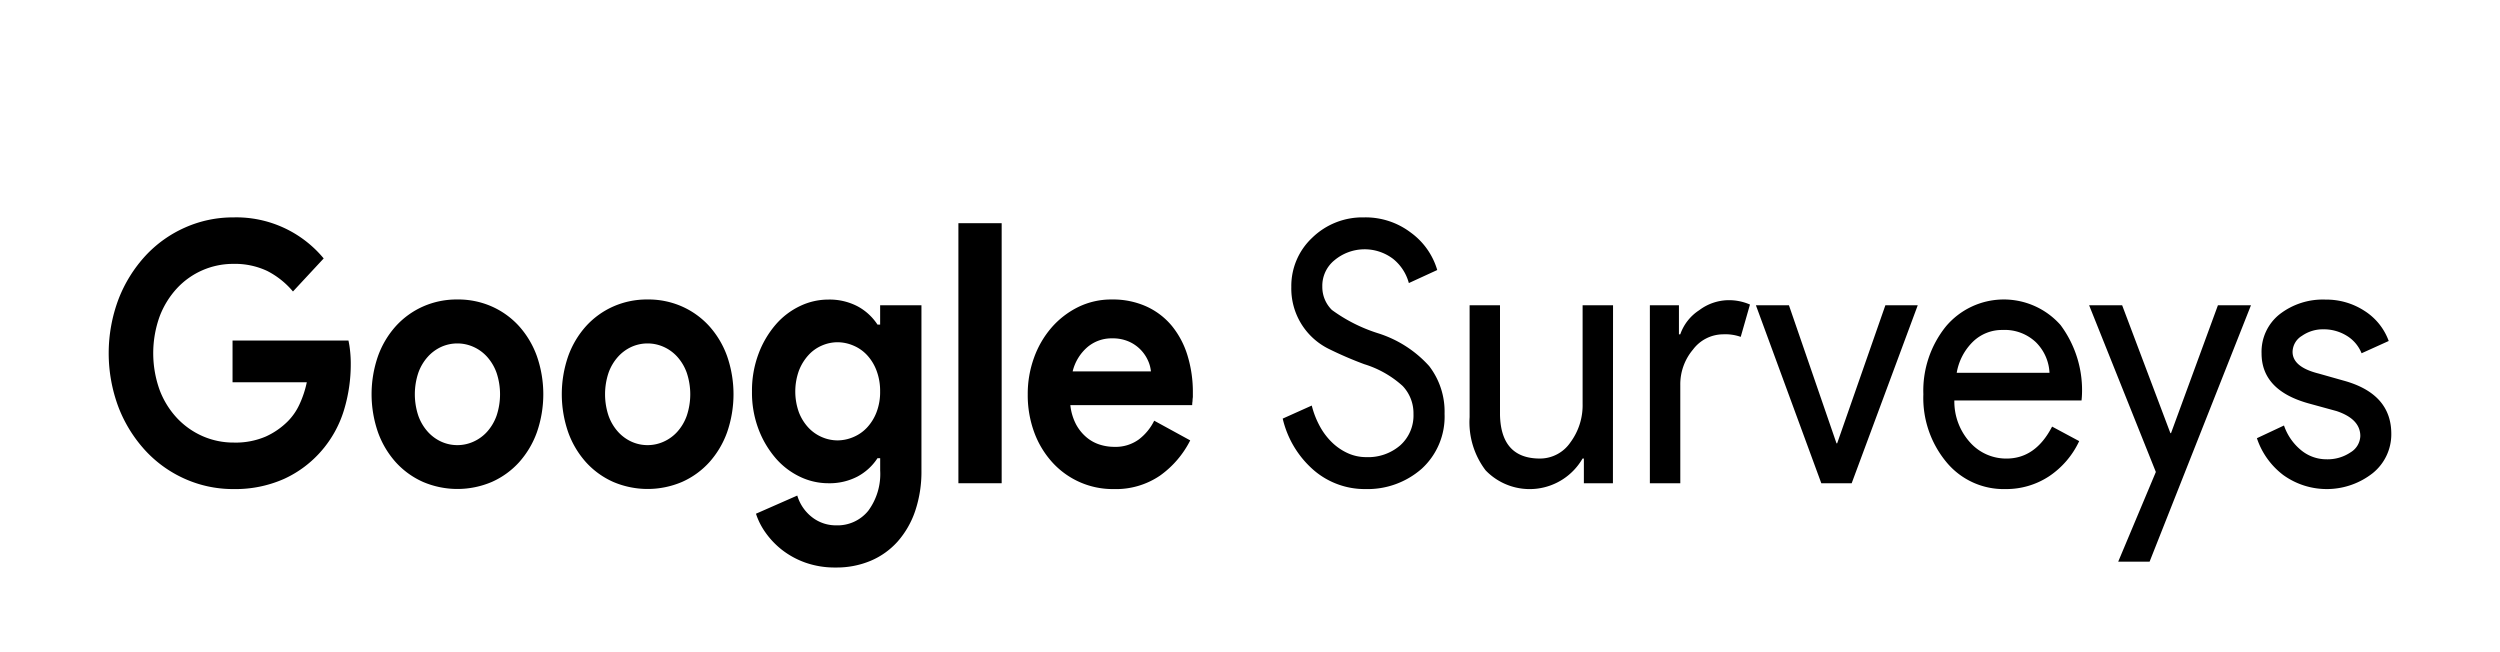<svg id="Layer_1" data-name="Layer 1" xmlns="http://www.w3.org/2000/svg" viewBox="0 0 230 60"><path d="M21.394,31.327H32.057a8.4,8.4,0,0,1,.152.969,10.559,10.559,0,0,1,.061,1.136,14.474,14.474,0,0,1-.638,4.344,10.285,10.285,0,0,1-2.005,3.642,10.1,10.1,0,0,1-3.494,2.64,11.028,11.028,0,0,1-4.649.936,10.85,10.85,0,0,1-4.466-.936,11.054,11.054,0,0,1-3.645-2.607,12.578,12.578,0,0,1-2.461-3.959,14.135,14.135,0,0,1,0-9.99,12.6,12.6,0,0,1,2.461-3.961,11.077,11.077,0,0,1,3.645-2.605A10.834,10.834,0,0,1,21.484,20a10.442,10.442,0,0,1,8.295,3.776l-2.826,3.041a7.635,7.635,0,0,0-2.369-1.889,6.956,6.956,0,0,0-3.13-.651,7.043,7.043,0,0,0-5.165,2.239,7.975,7.975,0,0,0-1.6,2.589,10.011,10.011,0,0,0,0,6.783,7.834,7.834,0,0,0,1.61,2.59,7.21,7.21,0,0,0,2.355,1.654,7.06,7.06,0,0,0,2.856.584,7.009,7.009,0,0,0,2.932-.551,6.856,6.856,0,0,0,2.051-1.42,5.431,5.431,0,0,0,1.048-1.52,9.266,9.266,0,0,0,.684-2.055H21.394Z"/><path d="M42.084,27.552a7.63,7.63,0,0,1,3.175.651,7.5,7.5,0,0,1,2.491,1.8,8.353,8.353,0,0,1,1.641,2.756,10.679,10.679,0,0,1,0,7.018,8.343,8.343,0,0,1-1.641,2.756,7.491,7.491,0,0,1-2.491,1.8,8.057,8.057,0,0,1-6.35,0,7.491,7.491,0,0,1-2.491-1.8,8.343,8.343,0,0,1-1.641-2.756,10.7,10.7,0,0,1,0-7.018,8.353,8.353,0,0,1,1.641-2.756,7.5,7.5,0,0,1,2.491-1.8A7.634,7.634,0,0,1,42.084,27.552Zm0,13.4a3.582,3.582,0,0,0,1.473-.319,3.748,3.748,0,0,0,1.261-.918,4.418,4.418,0,0,0,.867-1.471,6.249,6.249,0,0,0,0-3.942,4.413,4.413,0,0,0-.867-1.47,3.751,3.751,0,0,0-1.261-.919,3.618,3.618,0,0,0-2.962,0,3.793,3.793,0,0,0-1.245.919,4.411,4.411,0,0,0-.866,1.47,6.249,6.249,0,0,0,0,3.942,4.416,4.416,0,0,0,.866,1.471,3.79,3.79,0,0,0,1.245.918A3.553,3.553,0,0,0,42.084,40.951Z"/><path d="M59.584,27.552a7.63,7.63,0,0,1,3.175.651,7.5,7.5,0,0,1,2.491,1.8,8.353,8.353,0,0,1,1.641,2.756,10.7,10.7,0,0,1,0,7.018,8.343,8.343,0,0,1-1.641,2.756,7.491,7.491,0,0,1-2.491,1.8,8.057,8.057,0,0,1-6.35,0,7.491,7.491,0,0,1-2.491-1.8,8.343,8.343,0,0,1-1.641-2.756,10.7,10.7,0,0,1,0-7.018,8.353,8.353,0,0,1,1.641-2.756,7.5,7.5,0,0,1,2.491-1.8A7.634,7.634,0,0,1,59.584,27.552Zm0,13.4a3.582,3.582,0,0,0,1.473-.319,3.748,3.748,0,0,0,1.261-.918,4.4,4.4,0,0,0,.866-1.471,6.23,6.23,0,0,0,0-3.942,4.394,4.394,0,0,0-.866-1.47,3.751,3.751,0,0,0-1.261-.919,3.618,3.618,0,0,0-2.962,0,3.793,3.793,0,0,0-1.245.919,4.411,4.411,0,0,0-.866,1.47,6.249,6.249,0,0,0,0,3.942,4.416,4.416,0,0,0,.866,1.471,3.79,3.79,0,0,0,1.245.918A3.553,3.553,0,0,0,59.584,40.951Z"/><path d="M76.9,52.21a8.125,8.125,0,0,1-2.81-.451,7.732,7.732,0,0,1-2.143-1.169A7.54,7.54,0,0,1,70.43,49a6.391,6.391,0,0,1-.881-1.738l3.8-1.671a3.946,3.946,0,0,0,1.4,2.022,3.55,3.55,0,0,0,2.157.718,3.633,3.633,0,0,0,2.977-1.344,5.7,5.7,0,0,0,1.094-3.7V42.153H80.73a5.011,5.011,0,0,1-1.838,1.687,5.548,5.548,0,0,1-2.689.618,6.028,6.028,0,0,1-2.6-.594,6.85,6.85,0,0,1-2.233-1.7,8.9,8.9,0,0,1-1.58-2.664,9.476,9.476,0,0,1-.607-3.474,9.613,9.613,0,0,1,.607-3.49,8.855,8.855,0,0,1,1.58-2.68,6.833,6.833,0,0,1,2.233-1.7,6.029,6.029,0,0,1,2.6-.595,5.559,5.559,0,0,1,2.689.618,5.028,5.028,0,0,1,1.838,1.687h.243V28.086h3.8v15.2a11.287,11.287,0,0,1-.577,3.726,8.221,8.221,0,0,1-1.611,2.806,6.961,6.961,0,0,1-2.476,1.771A8.062,8.062,0,0,1,76.9,52.21Zm.152-11.694a3.749,3.749,0,0,0,1.443-.3,3.651,3.651,0,0,0,1.26-.868,4.351,4.351,0,0,0,.881-1.412,5.131,5.131,0,0,0,.335-1.919,5.266,5.266,0,0,0-.335-1.935,4.309,4.309,0,0,0-.881-1.427,3.64,3.64,0,0,0-1.26-.869,3.749,3.749,0,0,0-1.443-.3,3.629,3.629,0,0,0-1.428.3,3.581,3.581,0,0,0-1.246.885A4.564,4.564,0,0,0,73.5,34.1a5.68,5.68,0,0,0,0,3.838,4.368,4.368,0,0,0,.881,1.412,3.693,3.693,0,0,0,1.246.868A3.629,3.629,0,0,0,77.054,40.516Z"/><path d="M88.173,44.458V20.534h3.98V44.458Z"/><path d="M109.5,40.516a8.878,8.878,0,0,1-2.78,3.241,7.2,7.2,0,0,1-4.269,1.237A7.5,7.5,0,0,1,96.8,42.521a8.417,8.417,0,0,1-1.655-2.757,9.89,9.89,0,0,1-.593-3.492,9.745,9.745,0,0,1,.577-3.358,8.735,8.735,0,0,1,1.61-2.773,7.849,7.849,0,0,1,2.446-1.888,6.9,6.9,0,0,1,3.114-.7,7.47,7.47,0,0,1,3.19.651,6.549,6.549,0,0,1,2.34,1.8,7.986,7.986,0,0,1,1.428,2.724,11.476,11.476,0,0,1,.486,3.408v.4a2.513,2.513,0,0,0-.03.368,2.088,2.088,0,0,0-.031.368H98.472a4.918,4.918,0,0,0,.5,1.721,4.046,4.046,0,0,0,.941,1.2,3.546,3.546,0,0,0,1.231.7,4.386,4.386,0,0,0,1.367.217,3.627,3.627,0,0,0,2.264-.684,4.861,4.861,0,0,0,1.412-1.722Zm-3.615-6.348a3.1,3.1,0,0,0-.258-.97,3.444,3.444,0,0,0-1.763-1.77,3.709,3.709,0,0,0-1.565-.3,3.433,3.433,0,0,0-2.248.8,4.28,4.28,0,0,0-1.367,2.24Z"/><path d="M132.9,38.077a6.491,6.491,0,0,1-2.1,5.045,7.547,7.547,0,0,1-5.165,1.872,7.19,7.19,0,0,1-4.77-1.738,8.969,8.969,0,0,1-2.856-4.745l2.673-1.2a8.045,8.045,0,0,0,.76,1.938,6.127,6.127,0,0,0,1.139,1.487,5.11,5.11,0,0,0,1.443.969,4.072,4.072,0,0,0,1.671.351,4.517,4.517,0,0,0,3.129-1.086,3.688,3.688,0,0,0,1.216-2.89,3.639,3.639,0,0,0-1-2.574,9.329,9.329,0,0,0-3.526-2,34.076,34.076,0,0,1-3.25-1.4,6.189,6.189,0,0,1-3.463-5.714,6.077,6.077,0,0,1,1.914-4.511A6.619,6.619,0,0,1,125.482,20a6.87,6.87,0,0,1,4.314,1.4,6.529,6.529,0,0,1,2.43,3.442l-2.612,1.2a4.272,4.272,0,0,0-1.444-2.222,4.328,4.328,0,0,0-5.392.117,3.022,3.022,0,0,0-1.125,2.439,2.961,2.961,0,0,0,.881,2.139,14.626,14.626,0,0,0,4.224,2.138,10.615,10.615,0,0,1,4.724,3.024A6.865,6.865,0,0,1,132.9,38.077Z"/><path d="M148.389,44.458h-2.673V42.186h-.122a5.619,5.619,0,0,1-8.917,1.086,7.309,7.309,0,0,1-1.473-4.895V28.086H138V38.177q.092,4.01,3.677,4.009a3.388,3.388,0,0,0,2.8-1.486,5.738,5.738,0,0,0,1.123-3.559V28.086h2.8Z"/><path d="M154.588,44.458h-2.8V28.086h2.674v2.673h.122a4.343,4.343,0,0,1,1.747-2.222,4.551,4.551,0,0,1,2.6-.919,4.824,4.824,0,0,1,2.066.4l-.851,2.974a4.237,4.237,0,0,0-1.64-.234,3.487,3.487,0,0,0-2.749,1.4,4.952,4.952,0,0,0-1.17,3.274Z"/><path d="M170.355,44.458H167.56l-6.016-16.372h3.039l4.375,12.7h.061l4.435-12.7h2.978Z"/><path d="M184.483,44.994a6.818,6.818,0,0,1-5.408-2.473,9.242,9.242,0,0,1-2.126-6.249,9.427,9.427,0,0,1,2.066-6.231,6.964,6.964,0,0,1,10.557-.134,10.031,10.031,0,0,1,1.959,6.6l-.029.334H179.8a5.611,5.611,0,0,0,1.459,3.876,4.448,4.448,0,0,0,3.342,1.47q2.673,0,4.192-2.94l2.492,1.336a7.9,7.9,0,0,1-2.78,3.242A7.166,7.166,0,0,1,184.483,44.994ZM180.017,34.3h8.537a4.235,4.235,0,0,0-1.261-2.823,4.164,4.164,0,0,0-3.054-1.12,3.834,3.834,0,0,0-2.718,1.07A5.23,5.23,0,0,0,180.017,34.3Z"/><path d="M207.088,28.086l-9.327,23.59h-2.887l3.464-8.254L192.2,28.086h3.038l4.437,11.761h.06l4.314-11.761Z"/><path d="M220,39.915a4.59,4.59,0,0,1-1.7,3.608,6.843,6.843,0,0,1-8.234.184,7.034,7.034,0,0,1-2.431-3.392l2.492-1.169a5.052,5.052,0,0,0,1.595,2.289,3.649,3.649,0,0,0,2.293.819,3.764,3.764,0,0,0,2.234-.636,1.824,1.824,0,0,0,.9-1.5q0-1.569-2.187-2.3l-2.553-.7q-4.345-1.2-4.345-4.611a4.4,4.4,0,0,1,1.656-3.591,6.484,6.484,0,0,1,4.239-1.353,6.416,6.416,0,0,1,3.57,1.035,5.5,5.5,0,0,1,2.233,2.773L217.266,32.5a3.349,3.349,0,0,0-1.382-1.62,4.031,4.031,0,0,0-2.143-.584,3.362,3.362,0,0,0-1.96.6,1.758,1.758,0,0,0-.865,1.471q0,1.4,2.4,2l2.248.636Q220,36.2,220,39.915Z"/></svg>